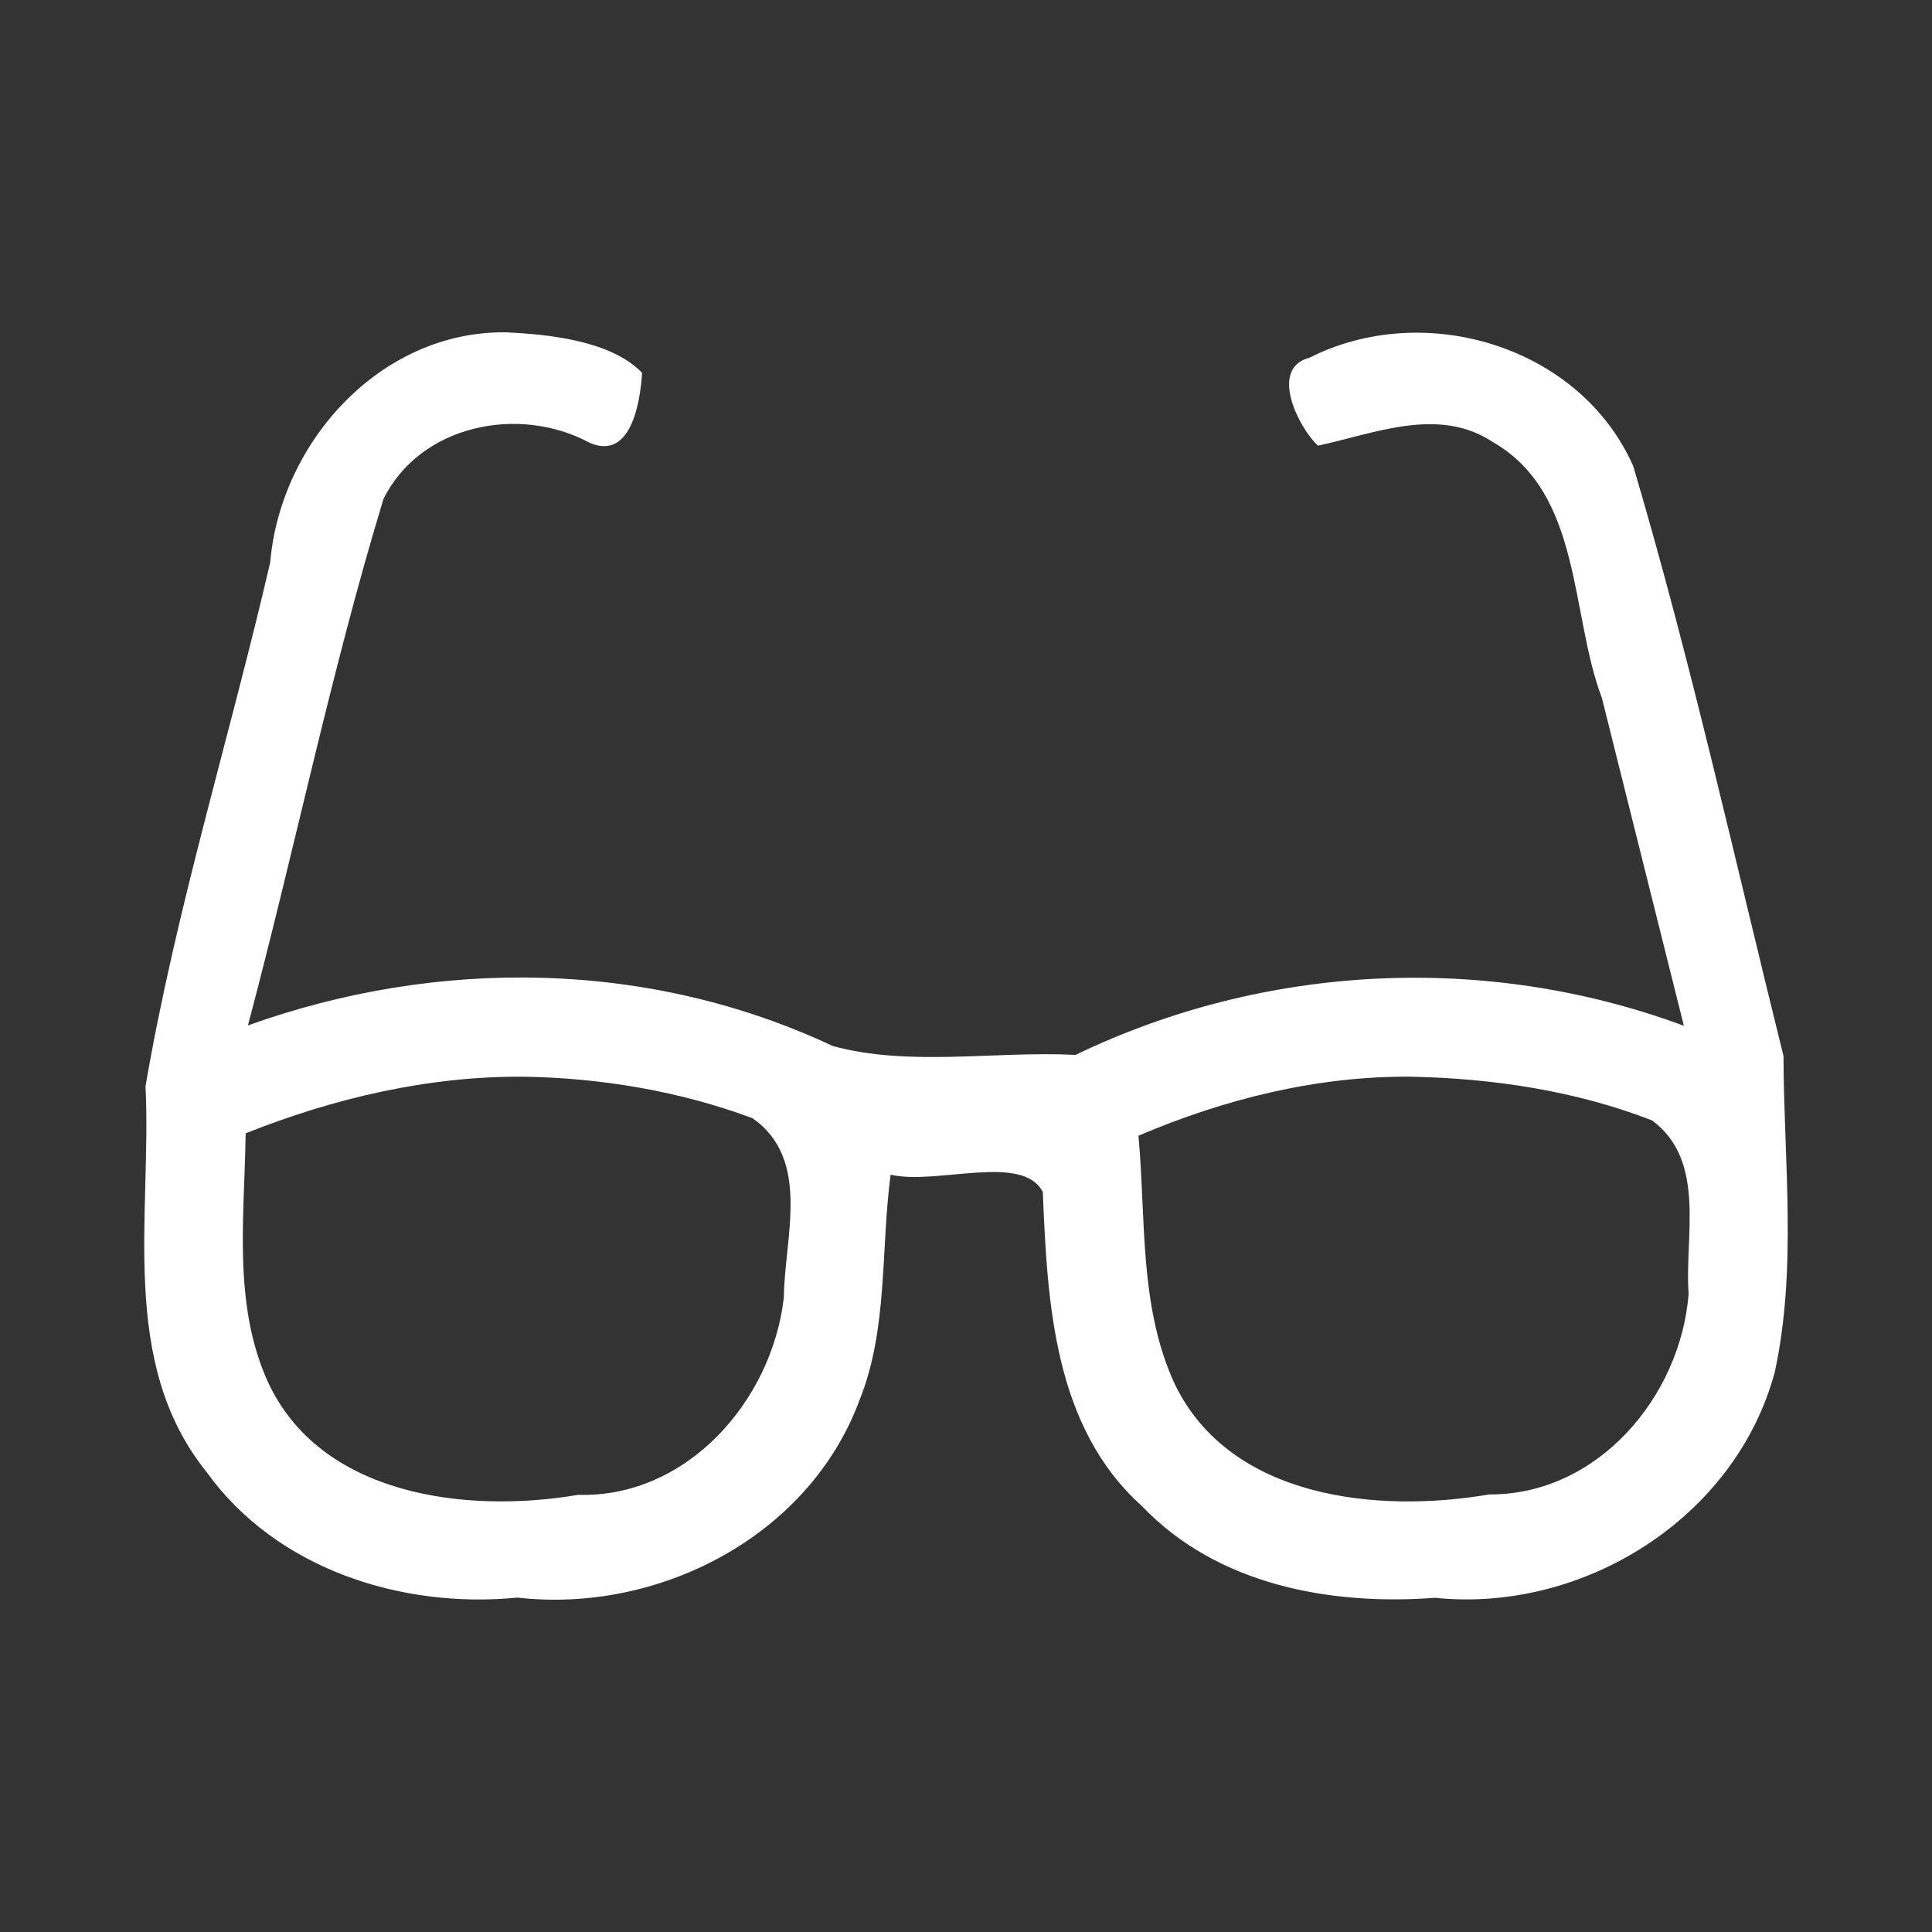 <?xml version="1.0" encoding="UTF-8" standalone="no"?>
<svg
   xmlns:dc="http://purl.org/dc/elements/1.1/"
   xmlns:cc="http://creativecommons.org/ns#"
   xmlns:rdf="http://www.w3.org/1999/02/22-rdf-syntax-ns#"
   xmlns:svg="http://www.w3.org/2000/svg"
   xmlns="http://www.w3.org/2000/svg"
   xmlns:sodipodi="http://sodipodi.sourceforge.net/DTD/sodipodi-0.dtd"
   xmlns:inkscape="http://www.inkscape.org/namespaces/inkscape"
   width="100mm"
   height="100mm"
   viewBox="-8 -108 116 116"
   version="1.1"
   id="svg6"
   sodipodi:docname="anaglyph-white.svg"
   inkscape:version="0.92.4 (5da689c313, 2019-01-14)">
  <rect x="-8" y="-108" width="116" height="116" fill="#333333" stroke="none"/>
  <defs
     id="defs10" />
  <sodipodi:namedview
     pagecolor="#ffffff"
     bordercolor="#666666"
     borderopacity="1"
     objecttolerance="10"
     gridtolerance="10"
     guidetolerance="10"
     inkscape:pageopacity="0"
     inkscape:pageshadow="2"
     inkscape:window-width="1195"
     inkscape:window-height="843"
     id="namedview8"
     showgrid="false"
     inkscape:zoom="0.62441667"
     inkscape:cx="-80.074736"
     inkscape:cy="188.97638"
     inkscape:window-x="154"
     inkscape:window-y="67"
     inkscape:window-maximized="0"
     inkscape:current-layer="svg6" />
  <title
     id="title2">OpenSCAD Model</title>
  <path
     style="fill:#ffffff;stroke-width:0.176;fill-opacity:1"
     d="m 22.332,-88.047 c -7.494,-0.065 -13.49,6.588 -14.109,13.814 -2.428,10.492 -5.672,20.853 -7.486,31.453 0.379,7.745 -1.644,16.561 3.653,23.144 4.217,5.881 11.777,8.239 18.679,7.558 8.46,0.964 17.487,-3.661 20.526,-11.825 1.738,-4.304 1.275,-9.048 1.879,-13.565 2.781,0.639 7.929,-1.322 9.138,1.042 0.275,6.634 0.644,14.09 5.959,18.861 4.522,4.735 11.305,5.973 17.588,5.499 8.897,0.92 18.032,-4.78 20.397,-13.536 1.353,-6.205 0.546,-12.708 0.527,-18.999 -2.934,-11.816 -5.566,-23.753 -9.022,-35.416 -3.2,-7.221 -12.541,-10 -19.442,-6.503 -2.456,0.635 -0.636,4.216 0.513,5.278 3.363,-0.712 7.219,-2.382 10.492,-0.222 5.38,3.077 4.636,10.303 6.554,15.365 1.641,6.563 3.28,13.126 4.923,19.688 -11.83,-4.39 -25.147,-3.736 -36.523,1.748 -4.811,-0.246 -9.956,0.727 -14.576,-0.532 -11.045,-5.192 -23.747,-5.318 -35.117,-1.237 2.799,-10.507 4.978,-21.218 8.139,-31.607 2.215,-4.471 8.154,-5.655 12.367,-3.381 2.52,1.113 3.059,-2.51 3.16,-4.193 -1.848,-1.926 -5.569,-2.317 -8.217,-2.435 z m 1.137,44.694 c 4.647,0.075 9.395,0.878 13.719,2.495 3.543,2.485 1.905,7.193 1.876,10.758 -0.705,6.191 -5.804,12.042 -12.355,11.853 -6.678,1.137 -15.506,0.087 -18.656,-6.852 -2.087,-4.662 -1.365,-9.931 -1.304,-14.855 5.31,-2.113 10.984,-3.446 16.72,-3.399 z m 53.216,0 c 4.909,0.09 9.967,0.85 14.52,2.63 3.265,2.442 1.928,6.946 2.182,10.405 -0.479,6.176 -5.466,12.083 -11.961,12.045 -6.699,1.148 -15.549,0.265 -18.884,-6.608 -2.163,-4.662 -1.731,-9.943 -2.187,-14.928 5.151,-2.201 10.706,-3.587 16.331,-3.545 z"
     id="path3972"
     inkscape:connector-curvature="0" />
</svg>
